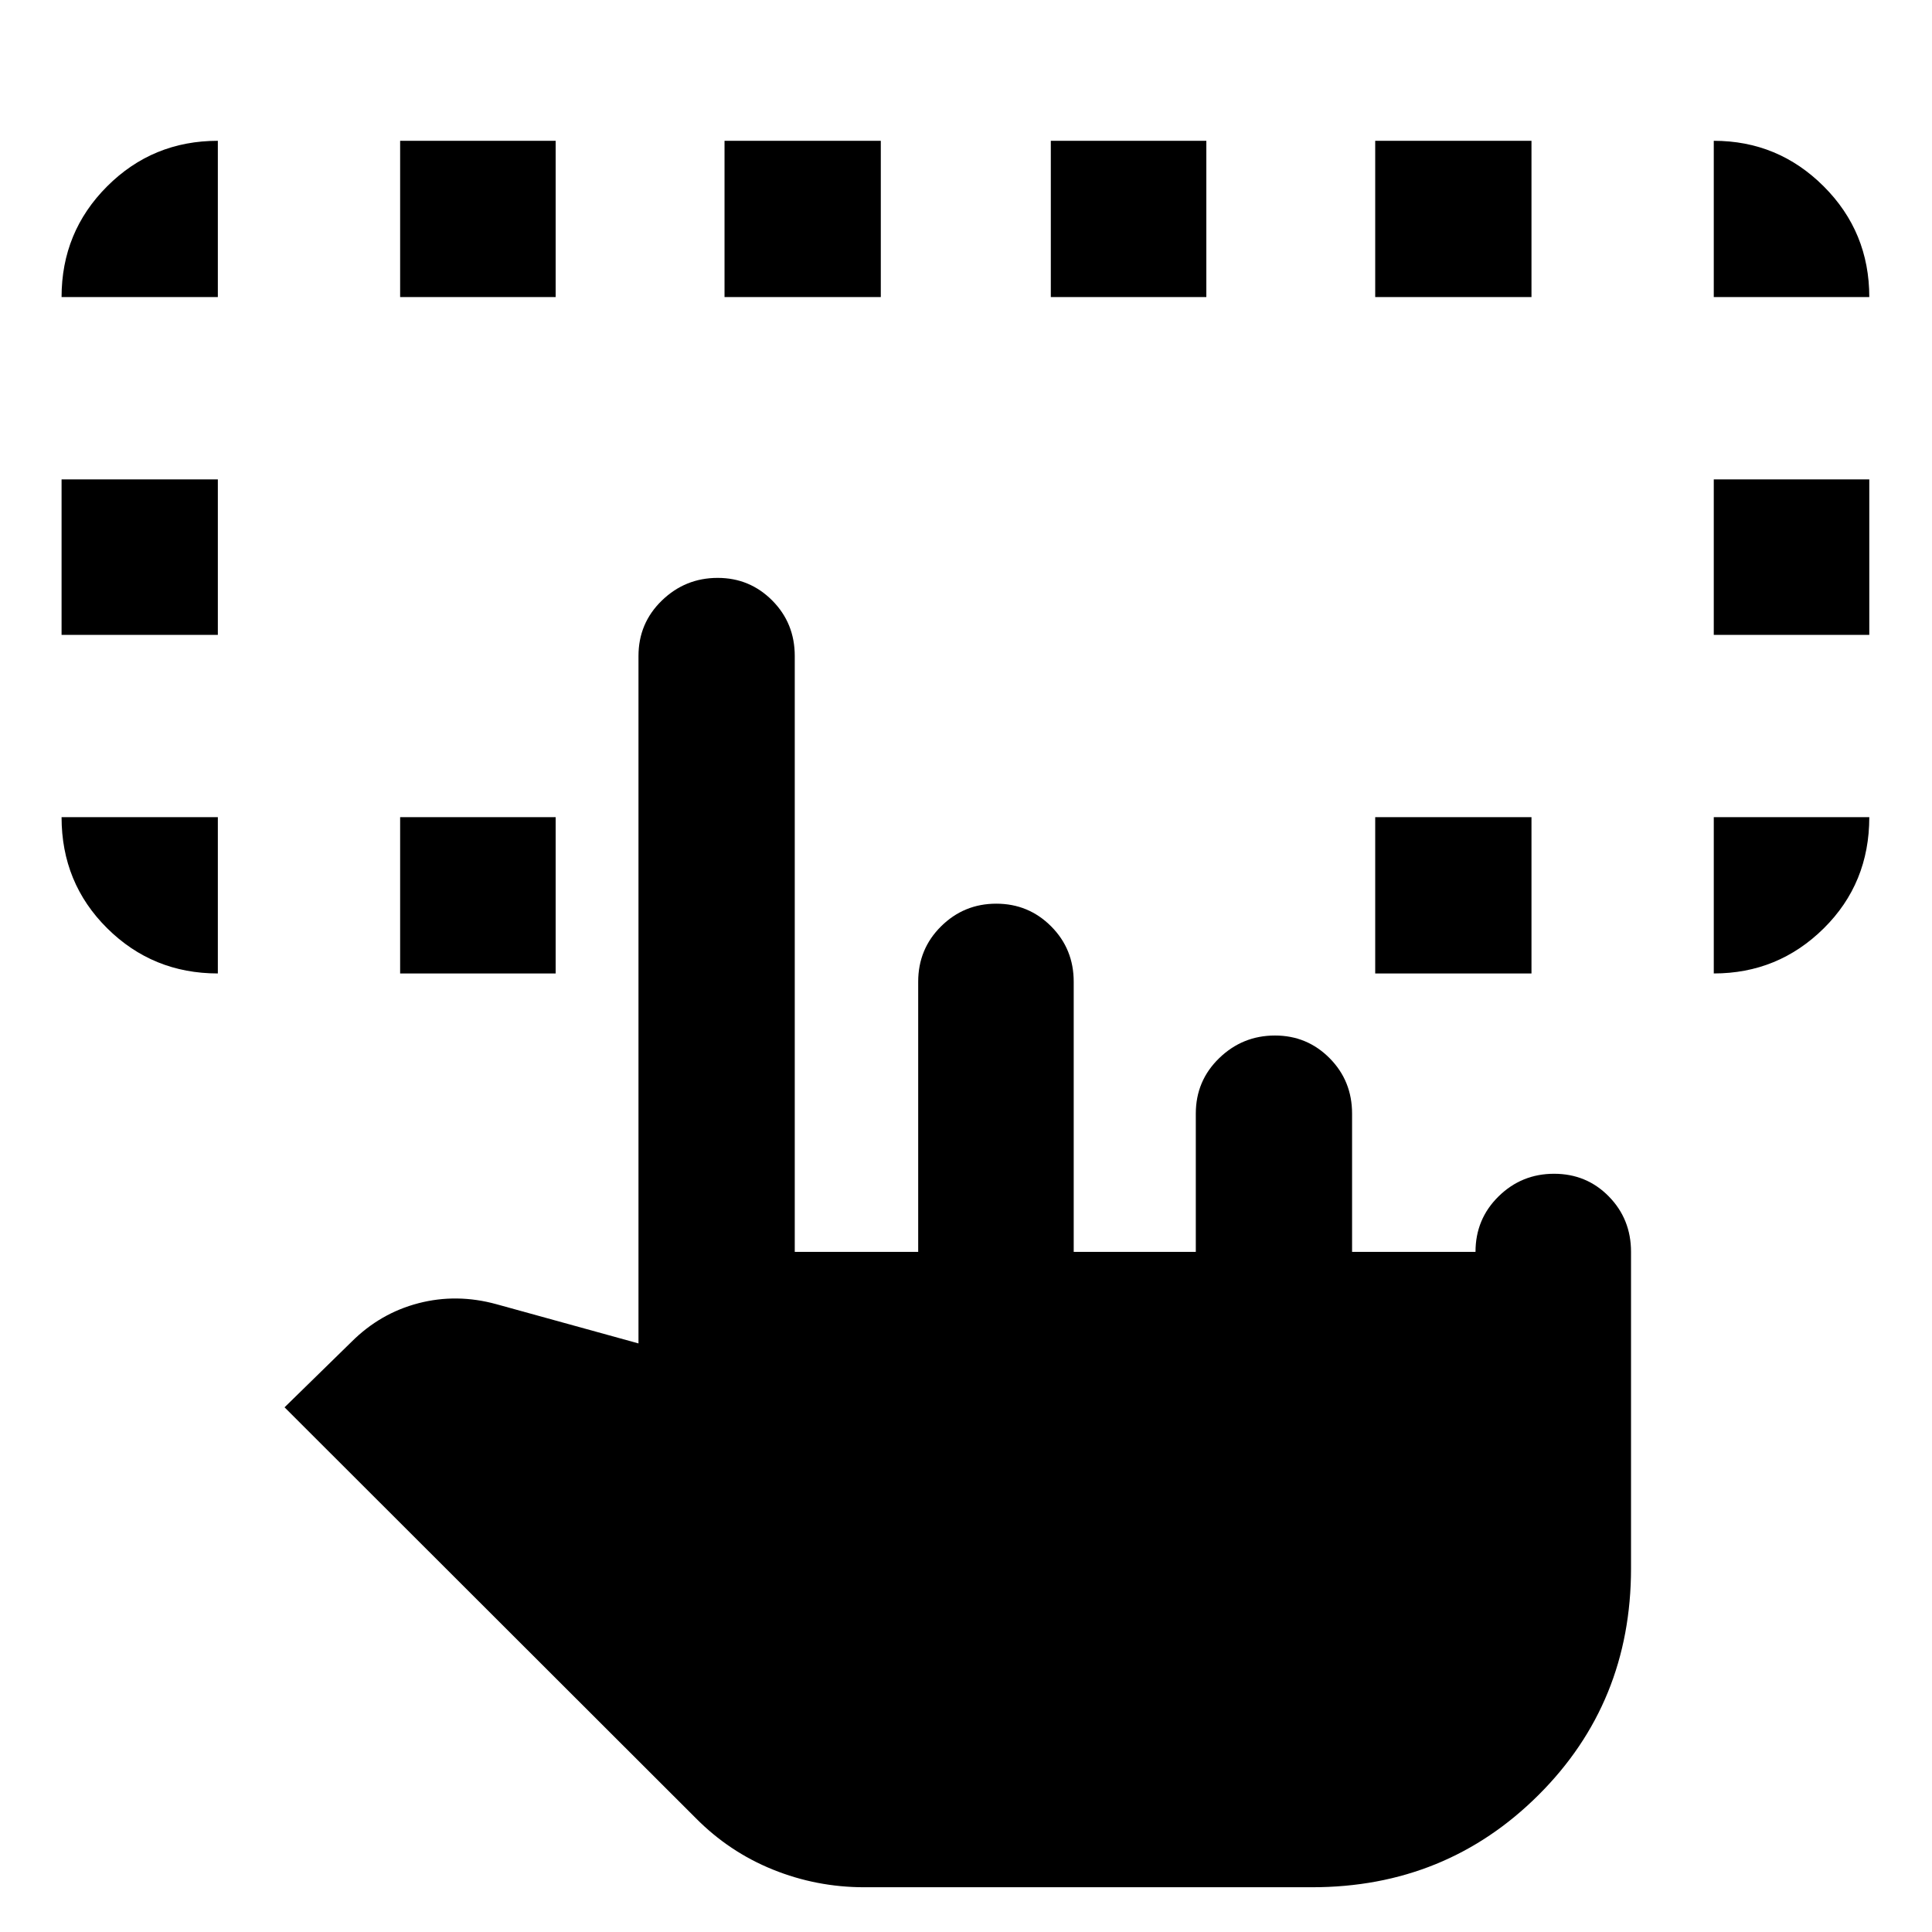 <svg xmlns="http://www.w3.org/2000/svg" height="40" viewBox="0 -960 960 960" width="40"><path d="M108.246-553.949v77.652q-32.364 0-55.009-22.477-22.644-22.478-22.644-55.175h77.653Zm743.32 77.652v-77.652h77.276q0 32.884-22.655 55.268t-54.621 22.384ZM30.593-644.529v-77.276h77.653v77.276H30.593Zm820.973 0v-77.276h77.276v77.276h-77.276Zm-743.32-167.856H30.593q0-32.385 22.634-55.018 22.634-22.634 55.019-22.634v77.652Zm90.58 336.088v-77.652h77.275v77.652h-77.275Zm484.508 0v-77.652h77.652v77.652h-77.652Zm168.232-336.088v-77.652q31.966 0 54.621 22.634 22.655 22.633 22.655 55.018h-77.276Zm-652.74 0v-77.652h77.275v77.652h-77.275Zm161.188 0v-77.652h77.653v77.652h-77.653Zm162.131 0v-77.652h77.276v77.652h-77.276Zm161.189 0v-77.652h77.652v77.652h-77.652ZM429.441-22.238q-23.699 0-45.422-8.788-21.723-8.789-38.362-25.632L141.39-260.709l33.282-32.548q14.271-14.241 33.259-19.177 18.988-4.935 38.727.485l70.601 19.486v-341.58q0-16.296 11.613-27.55 11.613-11.255 27.735-11.255 15.963 0 27.134 11.255 11.171 11.254 11.171 27.55v296.087h61.334v-134.203q0-16.296 11.372-27.55 11.372-11.254 27.414-11.254 16.041 0 27.265 11.254t11.224 27.55v134.203h60.668v-68.695q0-16.296 11.612-27.55 11.613-11.254 27.735-11.254 15.963 0 27.134 11.254 11.171 11.254 11.171 27.55v68.695h61.334q0-16.296 11.443-27.55 11.444-11.254 27.591-11.254t27.194 11.254q11.047 11.254 11.047 27.55v157.247q0 66.835-45.984 112.653-45.985 45.818-112.487 45.818H429.441Z"/></svg>